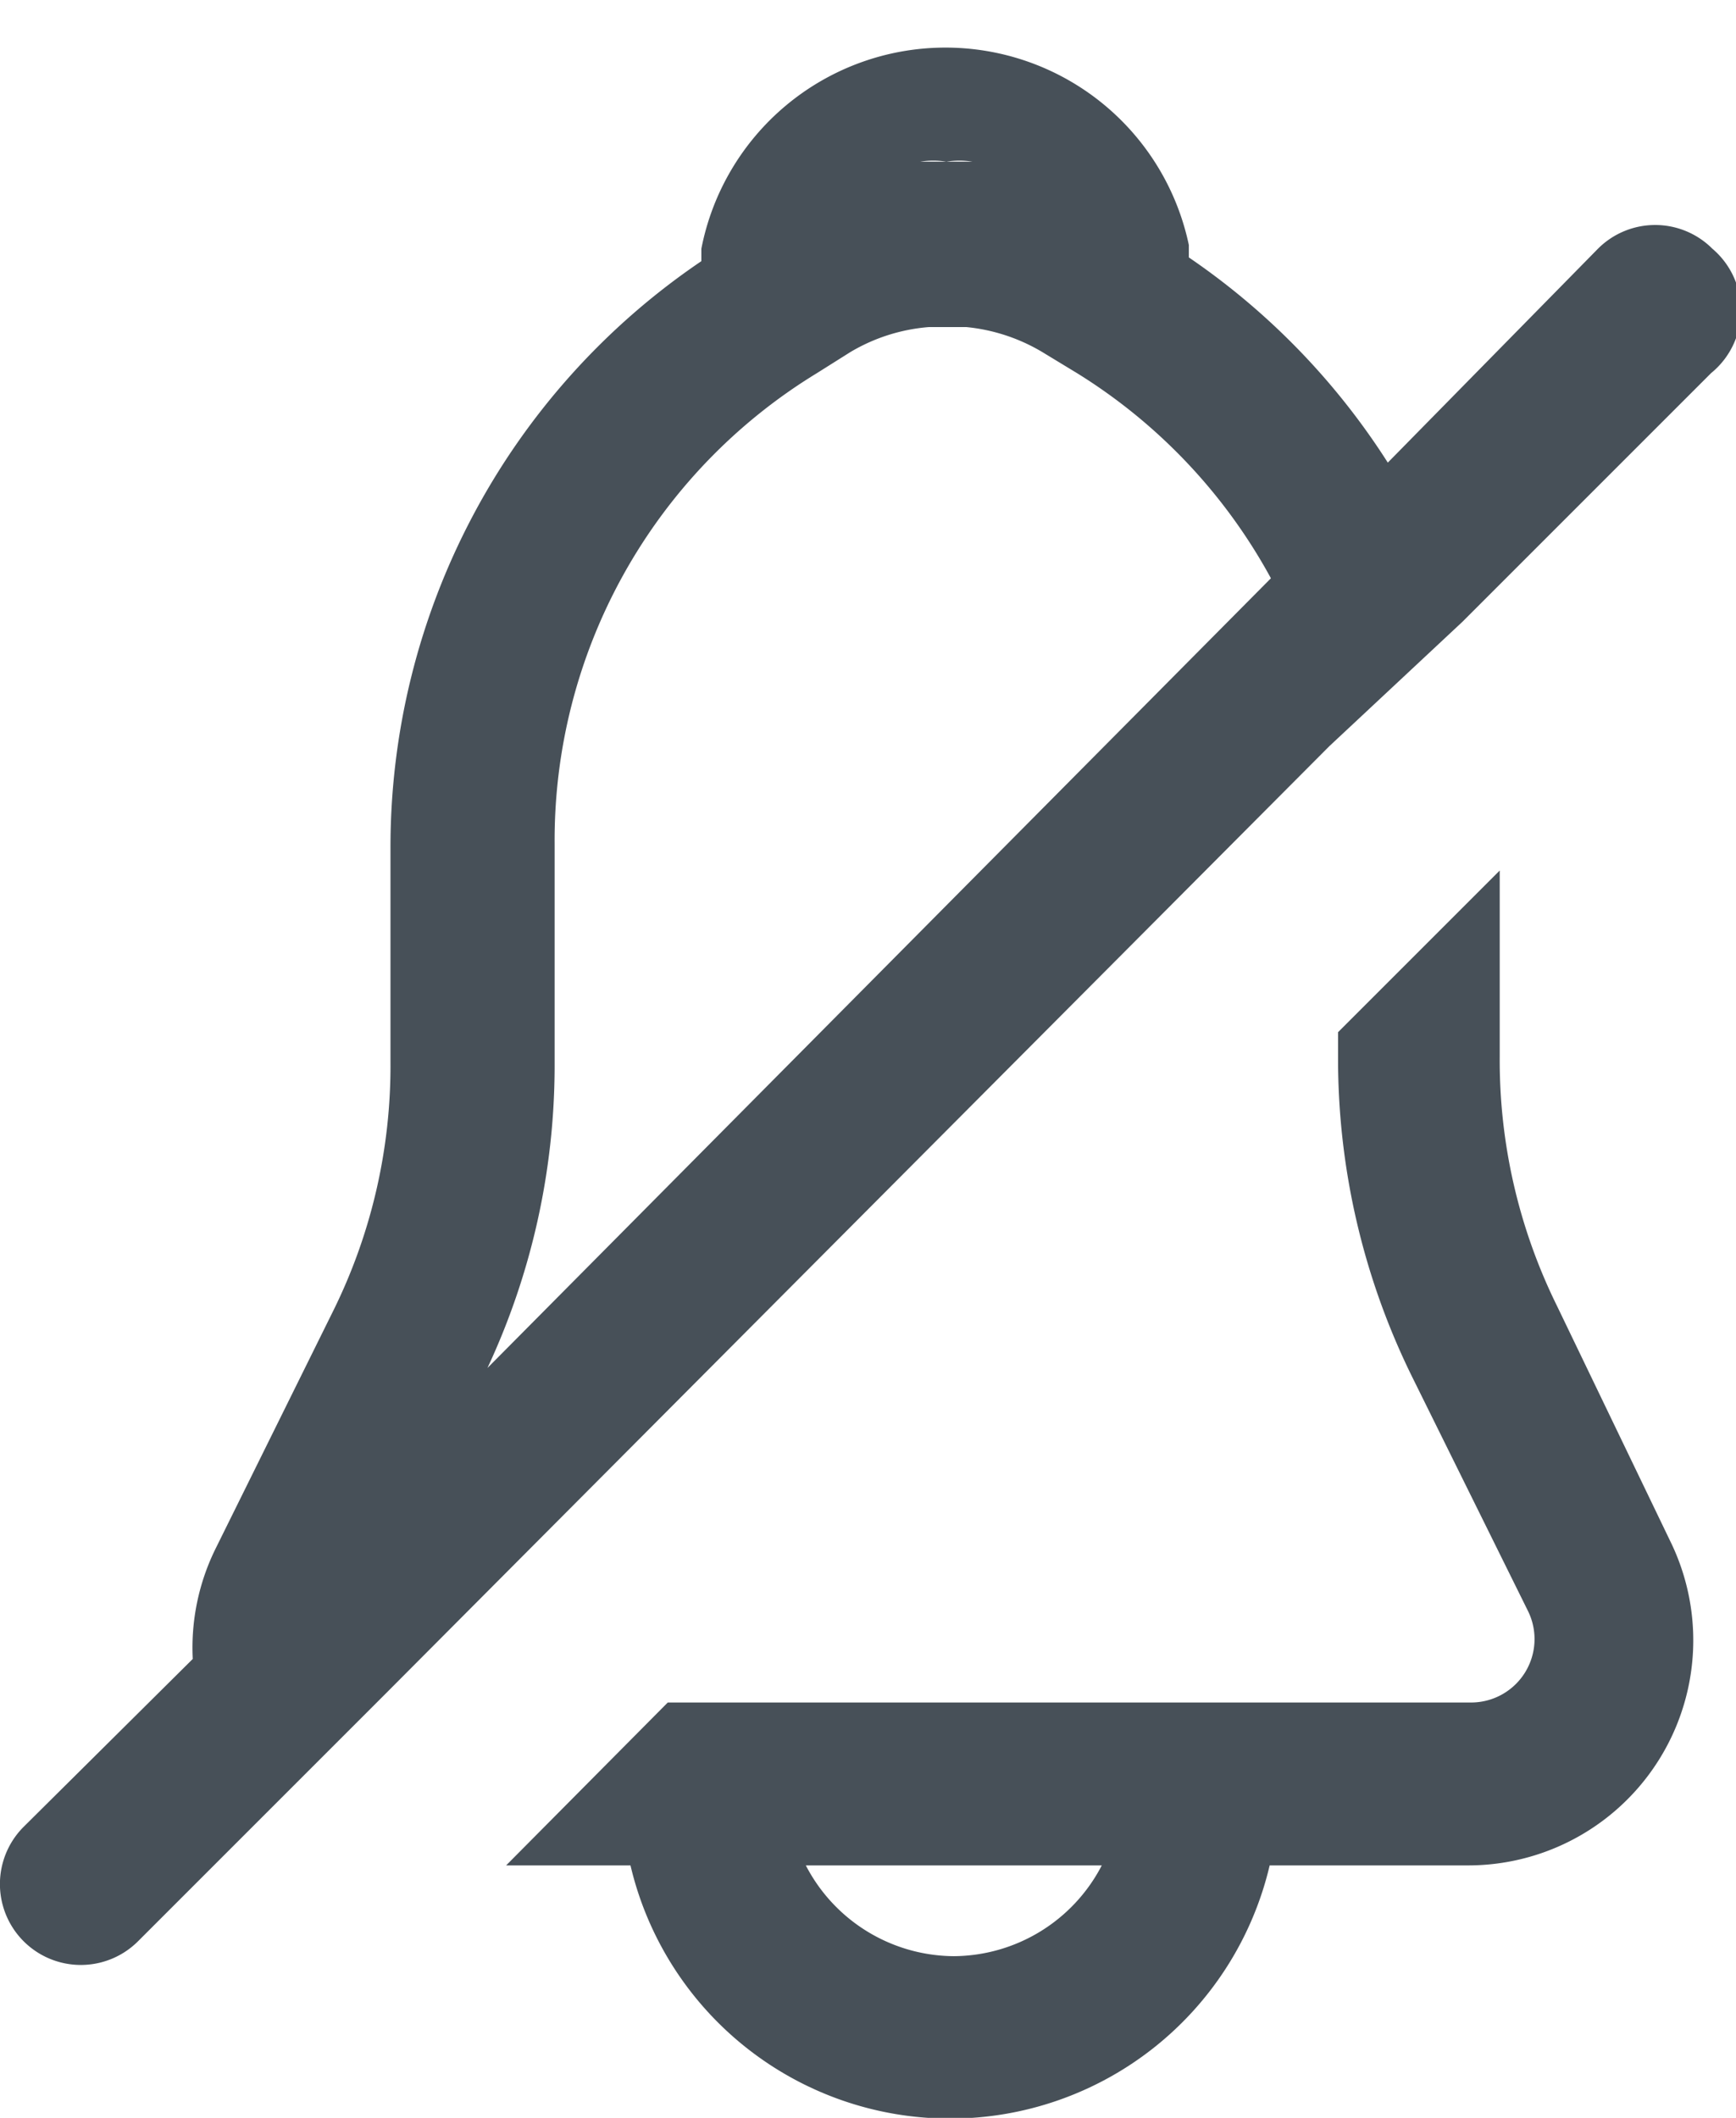 <svg xmlns="http://www.w3.org/2000/svg" viewBox="0 0 13.96 17.03"><defs><style>.cls-1{fill:#475058;}</style></defs><title>notification off</title><g id="Layer_2" data-name="Layer 2"><g id="Layer_1-2" data-name="Layer 1"><path class="cls-1" d="M12.52,10.5a4.46,4.46,0,0,1-.46-2V7l-1.3,1.3v.22a5.78,5.78,0,0,0,.59,2.54l.94,1.9a.51.51,0,0,1-.45.73H5.37L4.07,15h1a2.64,2.64,0,0,0,5.14,0h1.6a1.81,1.81,0,0,0,1.62-2.61ZM7.67,15.73A1.35,1.35,0,0,1,6.48,15H8.86A1.35,1.35,0,0,1,7.67,15.73ZM13.77,2a.65.65,0,0,0-.92,0L11.16,3.72a5.71,5.71,0,0,0-1.6-1.65s0-.07,0-.1A2,2,0,0,0,5.64,2s0,.07,0,.1a5.69,5.69,0,0,0-2.5,4.72V8.54a4.44,4.44,0,0,1-.46,2l-.94,1.9a1.8,1.8,0,0,0-.19.9L.19,14.69a.65.65,0,0,0,.92.92h0l2-2L10.69,6,11.76,5l2-2h0A.65.65,0,0,0,13.77,2ZM7.61,1.3a.67.67,0,0,1,.21,0H7.4A.66.66,0,0,1,7.61,1.3ZM3.92,11a5.75,5.75,0,0,0,.54-2.42V6.79A4.4,4.4,0,0,1,6.57,3l.27-.17a1.46,1.46,0,0,1,.63-.2l.14,0,.16,0a1.47,1.47,0,0,1,.61.2L8.66,3a4.43,4.43,0,0,1,1.56,1.65Z"/></g></g></svg>